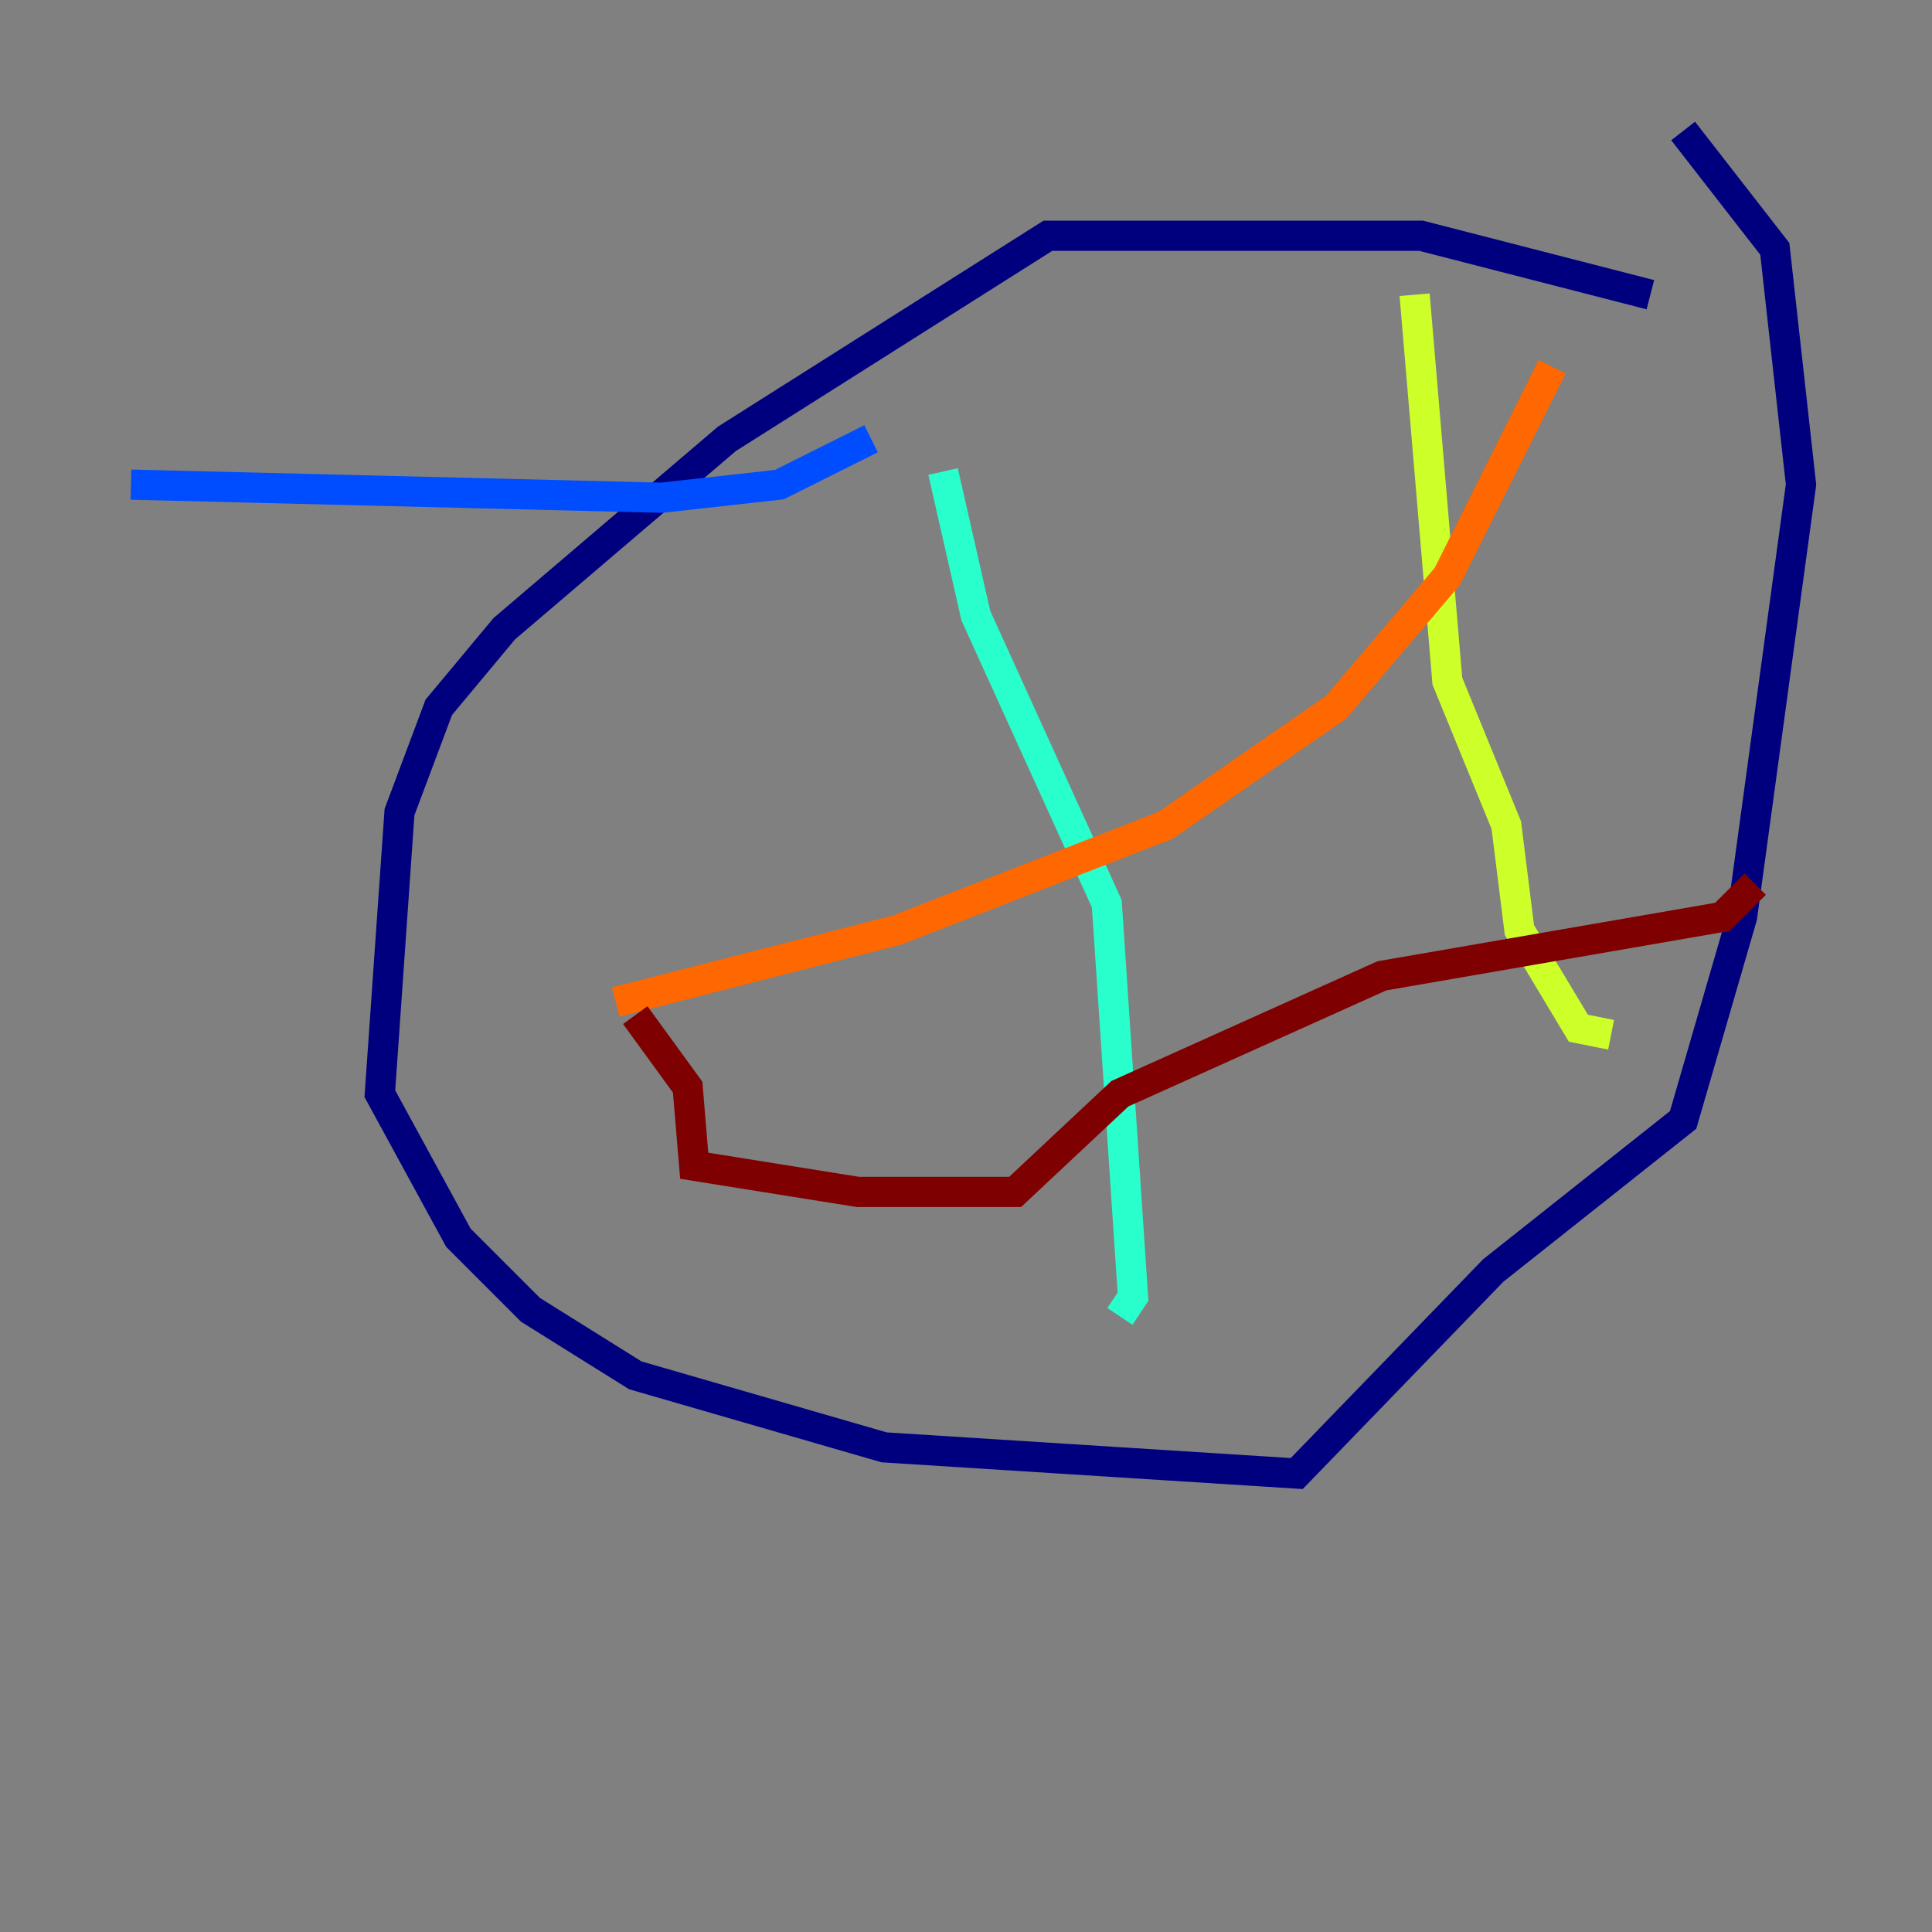 <?xml version="1.0" encoding="utf-8" ?>
<svg baseProfile="tiny" height="128" version="1.2" viewBox="0,0,128,128" width="128" xmlns="http://www.w3.org/2000/svg" xmlns:ev="http://www.w3.org/2001/xml-events" xmlns:xlink="http://www.w3.org/1999/xlink"><rect x="0" y="0" width="128" height="128" fill="#808080" stroke="none"/><defs /><polyline fill="none" points="109.342,19.525 94.156,15.62 69.424,15.62 48.163,29.071 33.41,41.654 29.071,46.861 26.468,53.803 25.166,72.461 30.373,82.007 35.146,86.78 42.088,91.119 58.576,95.891 85.912,97.627 98.929,84.176 111.512,74.197 115.417,60.746 119.322,32.108 117.586,16.488 111.512,8.678" stroke="#00007f" stroke-width="2" /><polyline fill="none" points="8.678,32.108 43.824,32.976 51.634,32.108 57.709,29.071" stroke="#004cff" stroke-width="2" /><polyline fill="none" points="62.481,31.241 64.651,40.786 73.329,59.878 75.064,85.912 74.197,87.214" stroke="#29ffcd" stroke-width="2" /><polyline fill="none" points="93.722,19.525 95.891,45.125 99.797,54.671 100.664,61.614 104.57,68.122 106.739,68.556" stroke="#cdff29" stroke-width="2" /><polyline fill="none" points="102.834,24.298 95.891,38.183 88.515,46.861 77.234,54.671 59.444,61.614 40.786,66.386" stroke="#ff6700" stroke-width="2" /><polyline fill="none" points="42.088,67.254 45.559,72.027 45.993,77.234 56.841,78.969 67.254,78.969 74.197,72.461 91.552,64.651 114.115,60.746 116.285,58.576" stroke="#7f0000" stroke-width="2" /></svg>